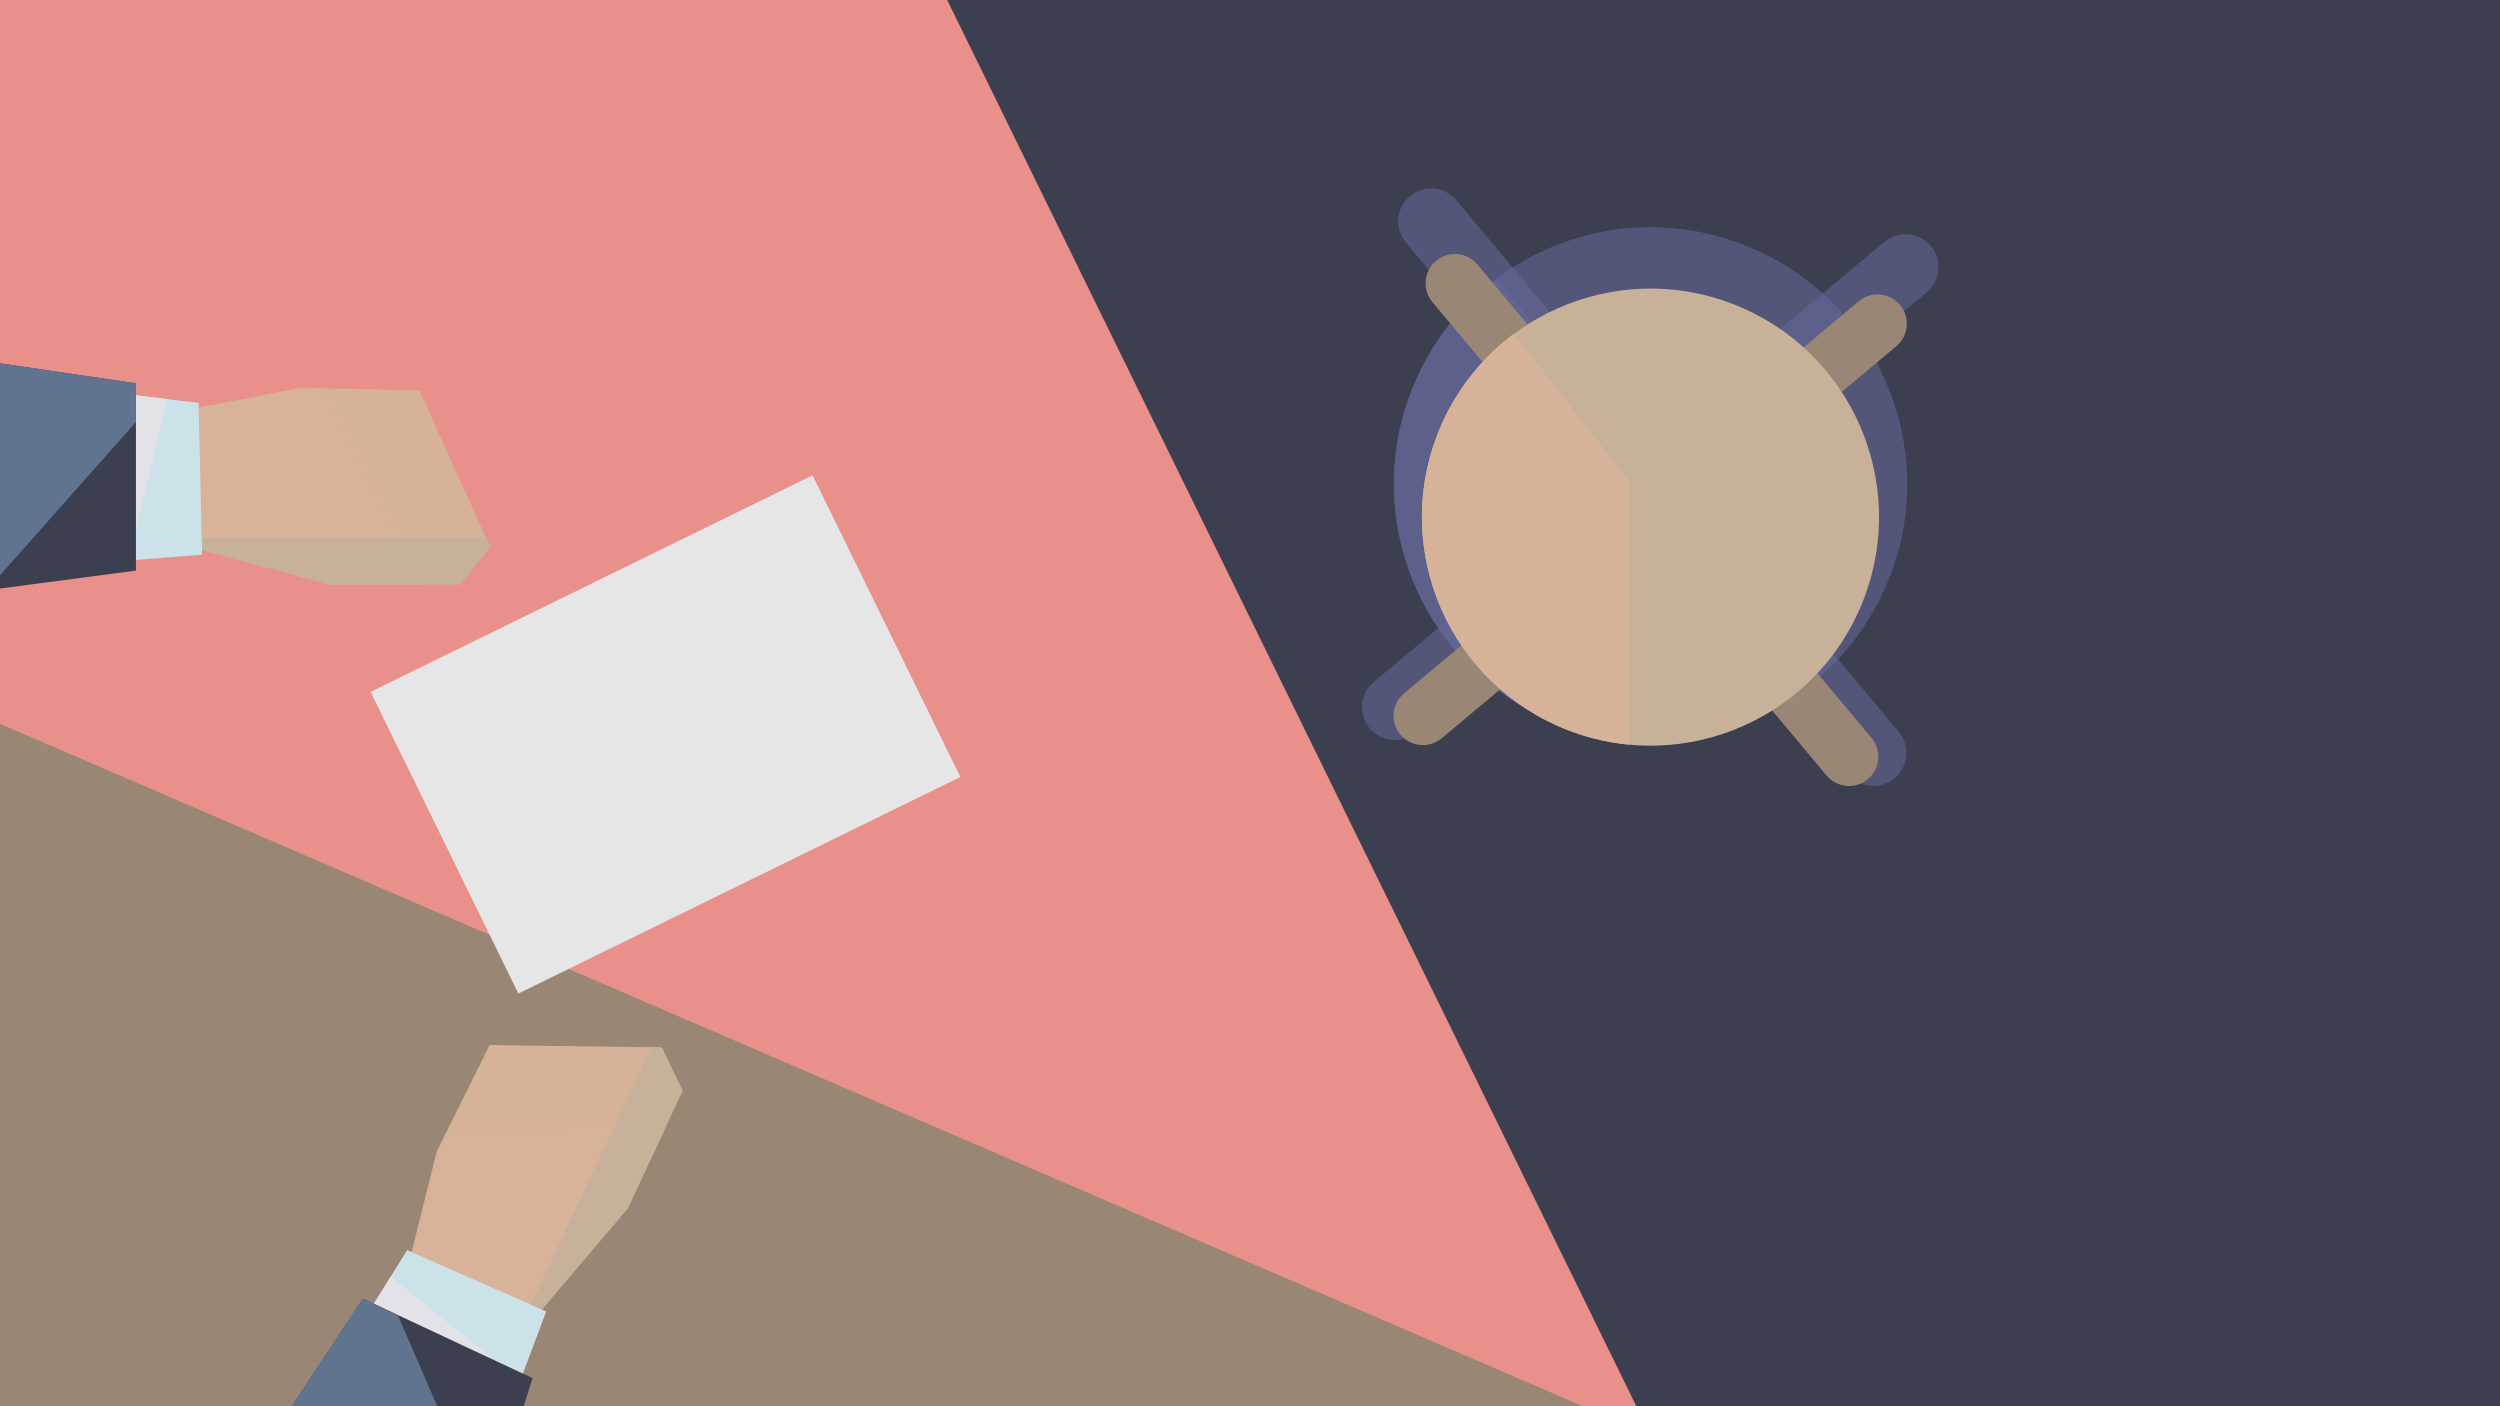 <?xml version="1.0" encoding="utf-8"?>
<!-- Generator: Adobe Illustrator 22.1.0, SVG Export Plug-In . SVG Version: 6.00 Build 0)  -->
<svg version="1.1" id="Layer_1" xmlns="http://www.w3.org/2000/svg" xmlns:xlink="http://www.w3.org/1999/xlink" x="0px" y="0px"
	 viewBox="0 0 1920 1080" style="enable-background:new 0 0 1920 1080;" xml:space="preserve">
<style type="text/css">
	.st0{fill:#3C3F50;}
	.st1{fill:#998675;}
	.st2{fill:#E9908A;}
	.st3{fill:#D6B299;}
	.st4{fill:#D8B299;}
	.st5{fill:#C7B299;}
	.st6{fill:#CCE2E9;}
	.st7{fill:#E4E2E9;}
	.st8{fill:#607490;}
	.st9{fill:#E6E6E6;}
	.st10{opacity:0.56;fill:#66689A;}
	.st11{fill:#D6B299;}
</style>
<rect x="659" class="st0" width="1261" height="1080"/>
<rect x="-245.4" y="-198.7" transform="matrix(0.898 -0.44 0.44 0.898 -239.509 222.462)" class="st1" width="1210.6" height="1652.8"/>
<polygon class="st2" points="696.6,-62.9 342.7,-215.5 -79.3,-8.7 -272.1,438.6 1267.7,1102.4 "/>
<g>
	<g>
		<g>
			<polygon class="st3" points="376.3,419.9 353.2,448.4 252.8,448.4 148.5,420 147,314.1 230.8,297.8 322.1,299.9 			"/>
		</g>
		<g>
			<polygon class="st4" points="247.5,298.5 232.2,298.5 148.5,314.8 149.9,420.7 254.3,449.1 322.6,449.1 			"/>
		</g>
		<g>
			<polygon class="st5" points="148.5,413.1 148.6,420.7 252.9,449.1 353.3,449.1 376.4,420.6 373.5,413.1 			"/>
		</g>
	</g>
	<g id="XMLID_11797_">
		<g id="XMLID_11798_">
			<polygon id="XMLID_13162_" class="st6" points="30.8,294.9 30.9,435.8 155.2,426 152.5,309.4 			"/>
		</g>
	</g>
	<polygon class="st7" points="128.7,306.5 31.1,294.9 31.2,435.8 98.5,430.5 	"/>
	<g>
		<g id="XMLID_11792_">
			<g id="XMLID_11793_">
				<polygon id="XMLID_13161_" class="st0" points="-0.2,279 0,452 104.4,438.2 104.4,294.4 				"/>
			</g>
		</g>
		<polygon class="st8" points="104.4,324.1 104.4,294.4 -0.2,279 0,441.8 		"/>
	</g>
</g>
<g>
	<g>
		<polygon class="st3" points="507.8,804.4 523.7,837.4 481.1,928.3 411.2,1010.7 314.7,967.1 335.4,884.4 376,802.6 		"/>
	</g>
	<g>
		<polygon class="st4" points="343.2,869.5 336.7,883.3 315.9,966.1 412.4,1009.7 482.4,927.3 511.4,865.4 		"/>
	</g>
	<g>
		<polygon class="st5" points="404.9,1007.8 411.8,1010.9 481.8,928.5 524.4,837.6 508.4,804.6 500.4,804 		"/>
	</g>
</g>
<g id="XMLID_4_">
	<g id="XMLID_5_">
		<polygon id="XMLID_6_" class="st6" points="248,1064.2 375.6,1123.9 419.5,1007.2 312.7,960.1 		"/>
	</g>
</g>
<polygon class="st7" points="300,980.5 248.1,1063.9 375.8,1123.6 399.5,1060.4 "/>
<g>
	<g id="XMLID_1_">
		<g id="XMLID_2_">
			<polygon id="XMLID_3_" class="st0" points="220.4,1085.5 377.1,1158.8 409,1058.4 278.8,997.4 			"/>
		</g>
	</g>
	<polygon class="st8" points="305.6,1010 278.8,997.4 220.4,1085.5 367.9,1154.5 	"/>
</g>
<rect x="382" y="375" transform="matrix(-0.44 -0.898 0.898 -0.44 229.454 1271.071)" class="st9" width="258" height="378"/>
<g>
	<path class="st10" d="M1455.1,597.7L1455.1,597.7c-10.7,9-26.6,7.5-35.6-3.2l-79.2-94.8c-9-10.7-7.5-26.6,3.2-35.6v0
		c10.7-9,26.6-7.5,35.6,3.2l79.2,94.8C1467.2,572.9,1465.8,588.8,1455.1,597.7z"/>
	<path class="st10" d="M1194.5,284.2L1194.5,284.2c-10.7,9-26.6,7.5-35.6-3.2l-79.2-94.8c-9-10.7-7.5-26.6,3.2-35.6v0
		c10.7-9,26.6-7.5,35.6,3.2l79.2,94.8C1206.6,259.3,1205.2,275.3,1194.5,284.2z"/>
	<path class="st10" d="M1349.3,300.5L1349.3,300.5c9,10.7,24.9,12.1,35.6,3.2l94.8-79.2c10.7-9,12.1-24.9,3.2-35.6v0
		c-9-10.7-24.9-12.1-35.6-3.2l-94.8,79.2C1341.8,273.8,1340.3,289.7,1349.3,300.5z"/>
	<path class="st10" d="M1051.9,559.3L1051.9,559.3c9,10.7,24.9,12.1,35.6,3.2l94.8-79.2c10.7-9,12.1-24.9,3.2-35.6v0
		c-9-10.7-24.9-12.1-35.6-3.2l-94.8,79.2C1044.4,532.7,1042.9,548.6,1051.9,559.3z"/>
	<path class="st10" d="M1447.7,451.8L1447.7,451.8c-44.3,99.5-160.8,144.2-260.2,99.9l0,0c-99.5-44.3-144.2-160.8-99.9-260.2l0,0
		c44.3-99.5,160.8-144.2,260.2-99.9l0,0C1447.2,235.9,1491.9,352.4,1447.7,451.8z"/>
	<path class="st10" d="M1249,340.3l-99.2-126.7c-26.3,19.5-48.1,45.9-62.3,77.9l0,0c-44.3,99.5,0.5,216,99.9,260.2l0,0
		c20.1,8.9,40.8,14.2,61.6,16.2V340.3z"/>
</g>
<path class="st1" d="M1434.5,598.4L1434.5,598.4c-9.5,8-23.7,6.7-31.7-2.8l-70.6-84.4c-8-9.5-6.7-23.7,2.8-31.7l0,0
	c9.5-8,23.7-6.7,31.7,2.8l70.6,84.4C1445.3,576.2,1444,590.4,1434.5,598.4z"/>
<path class="st1" d="M1202.4,319.2L1202.4,319.2c-9.5,8-23.7,6.7-31.7-2.8l-70.6-84.4c-8-9.5-6.7-23.7,2.8-31.7v0
	c9.5-8,23.7-6.7,31.7,2.8l70.6,84.4C1213.2,297.1,1212,311.3,1202.4,319.2z"/>
<path class="st1" d="M1340.3,333.7L1340.3,333.7c8,9.5,22.2,10.8,31.7,2.8l84.4-70.6c9.5-8,10.8-22.2,2.8-31.7v0
	c-8-9.5-22.2-10.8-31.7-2.8l-84.4,70.6C1333.6,310,1332.3,324.2,1340.3,333.7z"/>
<path class="st1" d="M1075.5,564.2L1075.5,564.2c8,9.5,22.2,10.8,31.7,2.8l84.4-70.6c9.5-8,10.8-22.2,2.8-31.7v0
	c-8-9.5-22.2-10.8-31.7-2.8l-84.4,70.6C1068.8,540.5,1067.5,554.7,1075.5,564.2z"/>
<path class="st5" d="M1427.9,468.5L1427.9,468.5c-39.4,88.6-143.2,128.4-231.7,89l0,0c-88.5-39.4-128.4-143.2-89-231.7l0,0
	c39.4-88.5,143.2-128.4,231.7-89l0,0C1427.5,276.2,1467.3,379.9,1427.9,468.5z"/>
<path class="st11" d="M1251,369.1l-88.3-112.8c-23.4,17.4-42.8,40.9-55.5,69.4l0,0c-39.4,88.5,0.4,192.3,89,231.7l0,0
	c17.9,8,36.4,12.7,54.8,14.4V369.1z"/>
</svg>
